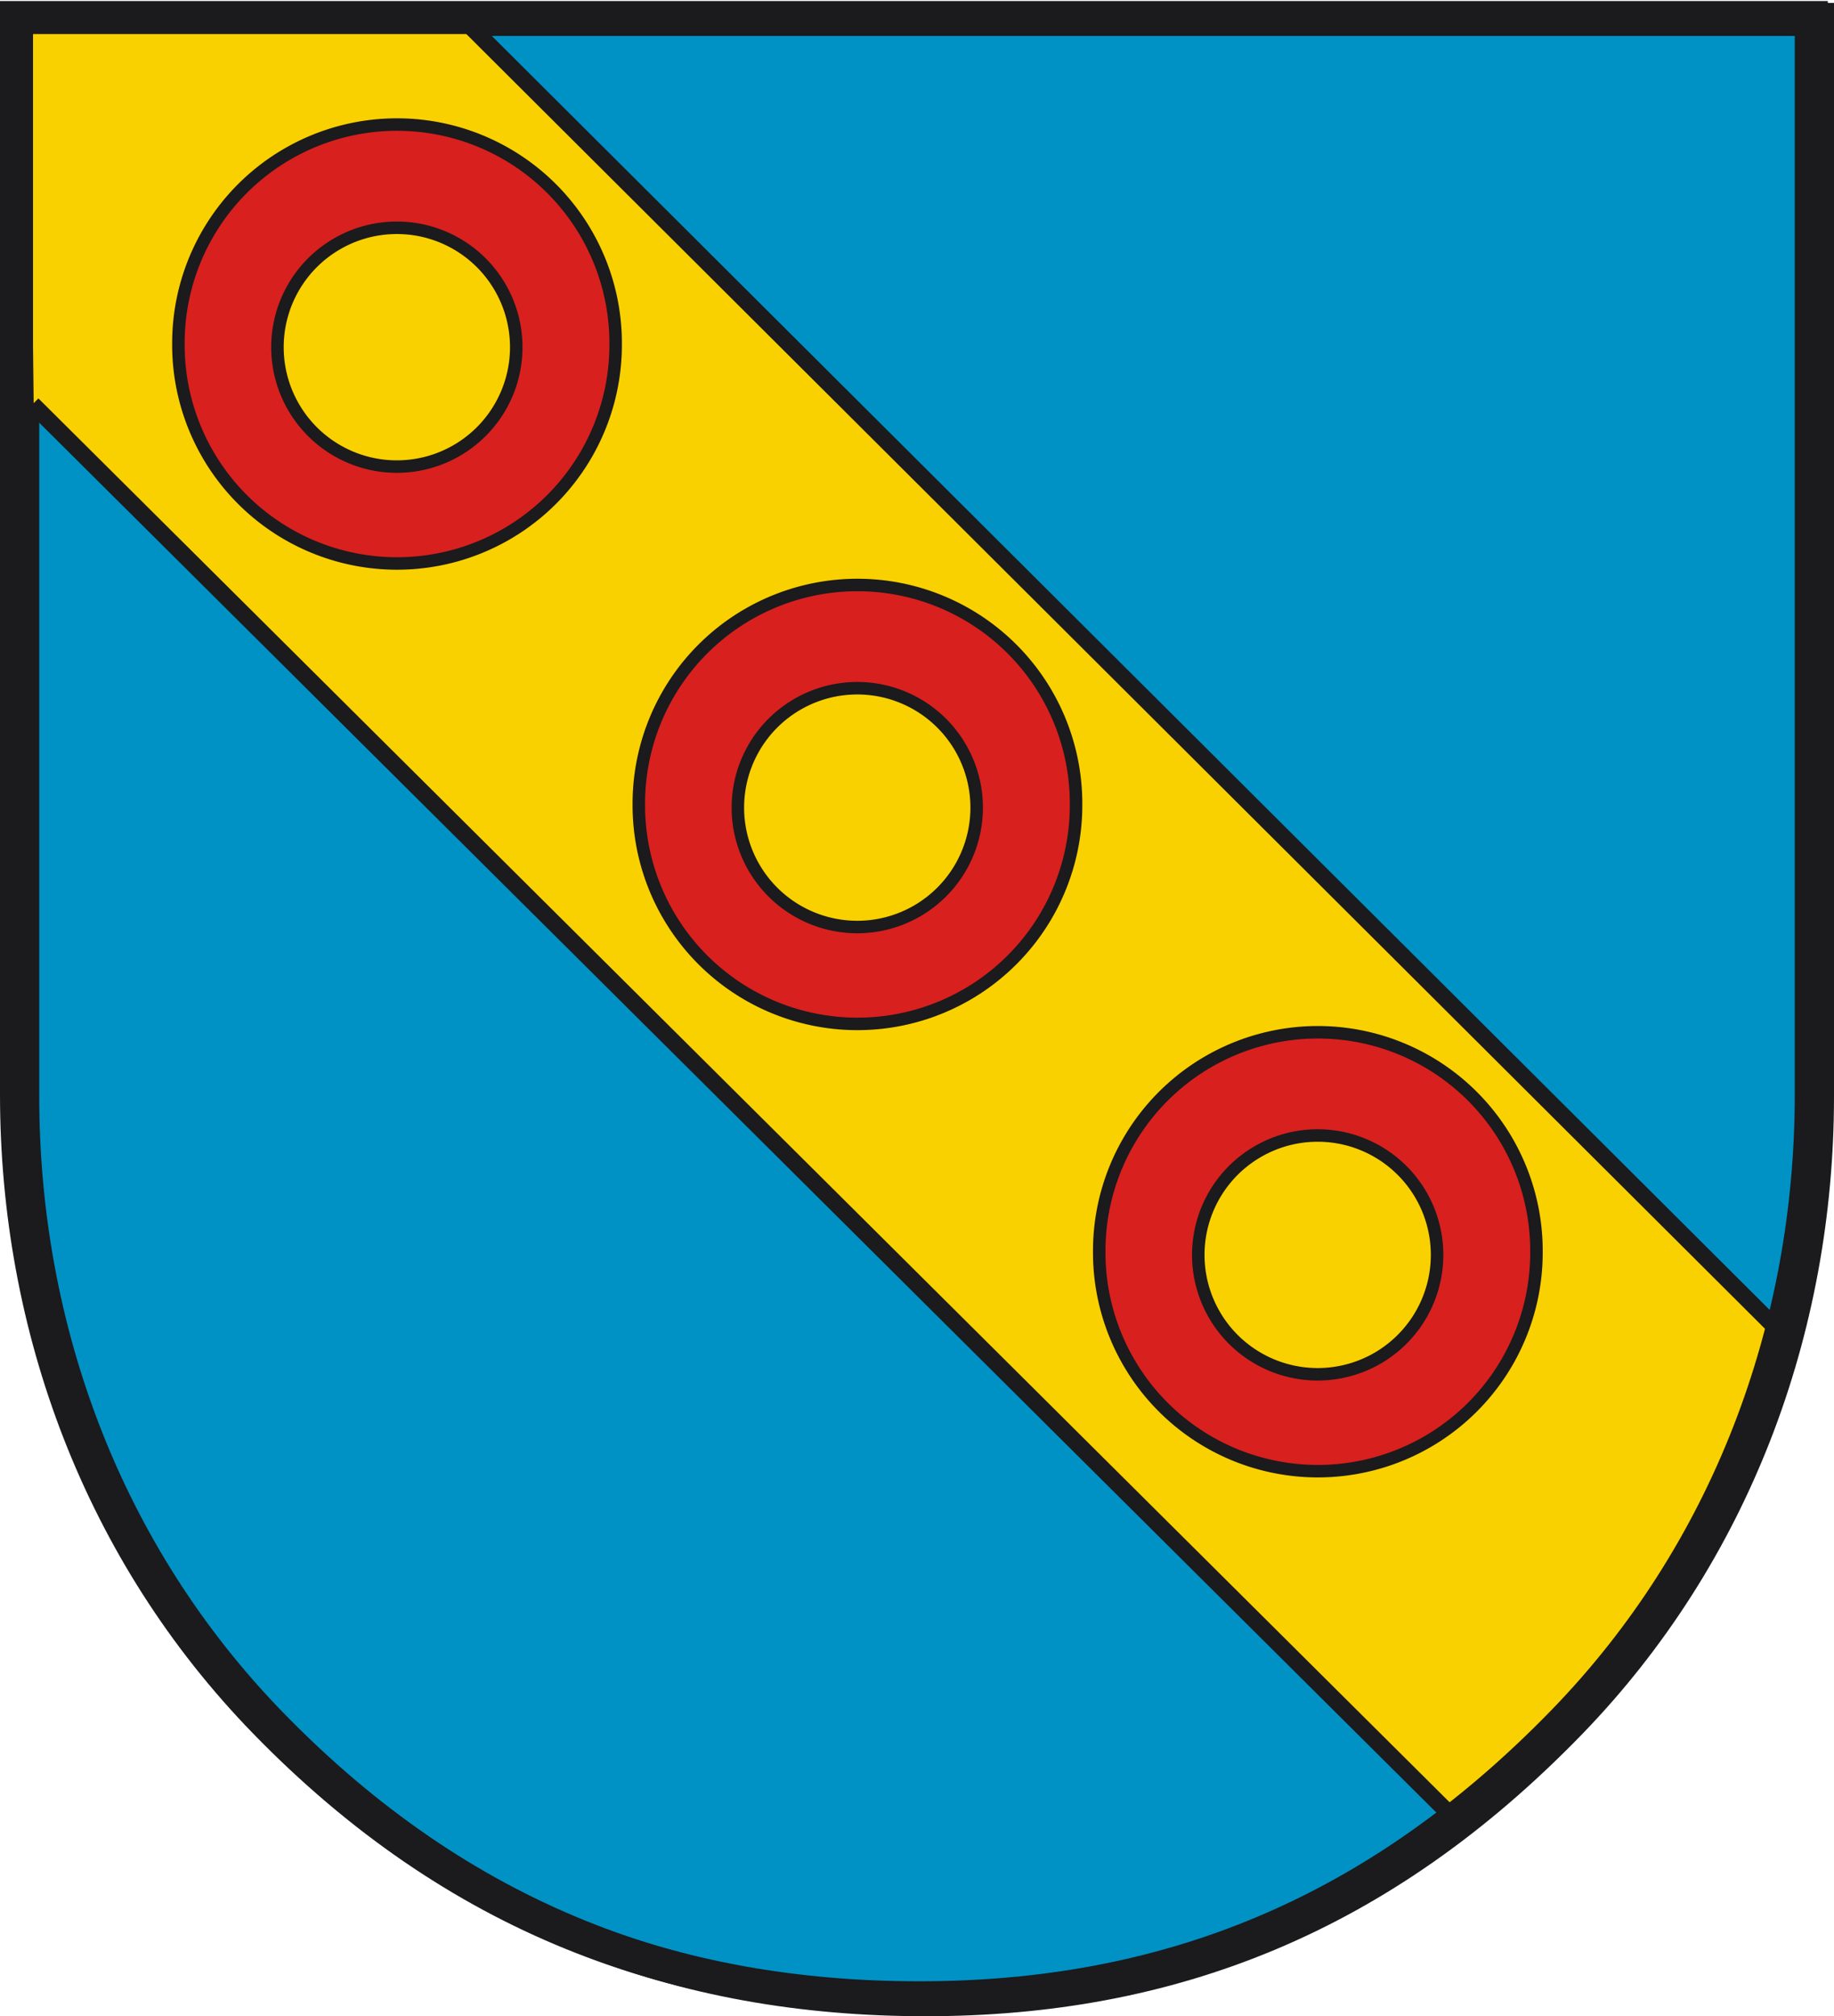 <?xml version="1.0" encoding="UTF-8" standalone="no"?>
<!-- Created with Inkscape (http://www.inkscape.org/) -->
<svg
   xmlns:svg="http://www.w3.org/2000/svg"
   xmlns="http://www.w3.org/2000/svg"
   version="1.0"
   width="550.82"
   height="605.53"
   id="svg4259">
  <defs
     id="defs4261" />
  <path
     d="M 277.996,600.57 C 204.588,600.57 138.932,576.93 81.339,517.648 C 31.985,466.852 6.822,399.394 6.822,329.22 L 6.822,5.842 L 545.86,5.842 L 545.86,329.22 C 545.86,399.394 520.689,466.845 471.343,517.648 C 414.563,576.096 351.397,600.57 277.996,600.57 z"
     id="path259"
     style="fill:#0092c5;fill-opacity:1;fill-rule:nonzero;stroke:#1b1a1c;stroke-width:9.92;stroke-linecap:butt;stroke-linejoin:miter;stroke-miterlimit:3.864;stroke-dasharray:none;stroke-opacity:1" />
  <path
     d="M 8.274,3.444 L 137.402,3.444 L 535.622,401.38 C 512.863,451.718 497.589,506.955 440.046,546.858 L 9.619,121.812 L 8.274,3.444 z"
     id="path3287"
     style="fill:#f9d100;fill-opacity:1;fill-rule:evenodd;stroke:#1b1a1c;stroke-width:1px;stroke-linecap:butt;stroke-linejoin:miter;stroke-opacity:1" />
  <path
     d="M 135.848,2.5 L 534.292,399.728"
     id="path2509"
     style="fill:none;fill-rule:evenodd;stroke:#1b1a1c;stroke-width:5;stroke-linecap:butt;stroke-linejoin:miter;stroke-miterlimit:4;stroke-dasharray:none;stroke-opacity:1" />
  <path
     d="M 9.772,121.426 L 438.183,547.601"
     id="path3285"
     style="fill:none;fill-rule:evenodd;stroke:#1b1a1c;stroke-width:5;stroke-linecap:butt;stroke-linejoin:miter;stroke-miterlimit:4;stroke-dasharray:none;stroke-opacity:1" />
  <path
     d="M -308.571,194.262 A 69.335,69.335 0 1 1 -447.24,194.262 A 69.335,69.335 0 1 1 -308.571,194.262 z"
     transform="matrix(0.947,0,0,0.947,753.678,191.961)"
     id="path2511"
     style="fill:#d8201f;fill-opacity:1;fill-rule:nonzero;stroke:#1b1a1c;stroke-width:3.959;stroke-linecap:round;stroke-linejoin:round;stroke-miterlimit:4;stroke-dasharray:none;stroke-opacity:1" />
  <path
     d="M -242.359,357.917 A 43.1,43.1 0 1 1 -328.559,357.917 A 43.1,43.1 0 1 1 -242.359,357.917 z"
     transform="matrix(0.832,0,0,0.832,633.251,79.094)"
     id="path2513"
     style="fill:#f9d100;fill-opacity:1;fill-rule:nonzero;stroke:#1b1a1c;stroke-width:4.508;stroke-linecap:round;stroke-linejoin:round;stroke-miterlimit:4;stroke-dasharray:none;stroke-opacity:1" />
  <path
     d="M -308.571,194.262 A 69.335,69.335 0 1 1 -447.24,194.262 A 69.335,69.335 0 1 1 -308.571,194.262 z"
     transform="matrix(0.947,0,0,0.947,615.398,57.632)"
     id="path3467"
     style="fill:#d8201f;fill-opacity:1;fill-rule:nonzero;stroke:#1b1a1c;stroke-width:3.959;stroke-linecap:round;stroke-linejoin:round;stroke-miterlimit:4;stroke-dasharray:none;stroke-opacity:1" />
  <path
     d="M -242.359,357.917 A 43.1,43.1 0 1 1 -328.559,357.917 A 43.1,43.1 0 1 1 -242.359,357.917 z"
     transform="matrix(0.832,0,0,0.832,494.971,-55.235)"
     id="path3469"
     style="fill:#f9d100;fill-opacity:1;fill-rule:nonzero;stroke:#1b1a1c;stroke-width:4.508;stroke-linecap:round;stroke-linejoin:round;stroke-miterlimit:4;stroke-dasharray:none;stroke-opacity:1" />
  <path
     d="M -308.571,194.262 A 69.335,69.335 0 1 1 -447.24,194.262 A 69.335,69.335 0 1 1 -308.571,194.262 z"
     transform="matrix(0.947,0,0,0.947,477.118,-80.647)"
     id="path3473"
     style="fill:#d8201f;fill-opacity:1;fill-rule:nonzero;stroke:#1b1a1c;stroke-width:3.959;stroke-linecap:round;stroke-linejoin:round;stroke-miterlimit:4;stroke-dasharray:none;stroke-opacity:1" />
  <path
     d="M -242.359,357.917 A 43.1,43.1 0 1 1 -328.559,357.917 A 43.1,43.1 0 1 1 -242.359,357.917 z"
     transform="matrix(0.832,0,0,0.832,356.691,-193.515)"
     id="path3475"
     style="fill:#f9d100;fill-opacity:1;fill-rule:nonzero;stroke:#1b1a1c;stroke-width:4.508;stroke-linecap:round;stroke-linejoin:round;stroke-miterlimit:4;stroke-dasharray:none;stroke-opacity:1" />
  <path
     d="M 276.134,599.996 C 202.726,599.996 137.07,576.356 79.477,517.074 C 30.123,466.278 4.96,398.82 4.96,328.646 L 4.96,5.267 L 543.998,5.267 L 543.998,328.646 C 543.998,398.82 518.827,466.27 469.481,517.074 C 412.701,575.522 349.535,599.996 276.134,599.996 z"
     id="path3289"
     style="fill:none;fill-opacity:1;fill-rule:nonzero;stroke:#1b1a1c;stroke-width:9.92;stroke-linecap:butt;stroke-linejoin:miter;stroke-miterlimit:3.864;stroke-dasharray:none;stroke-opacity:1" />
</svg>
